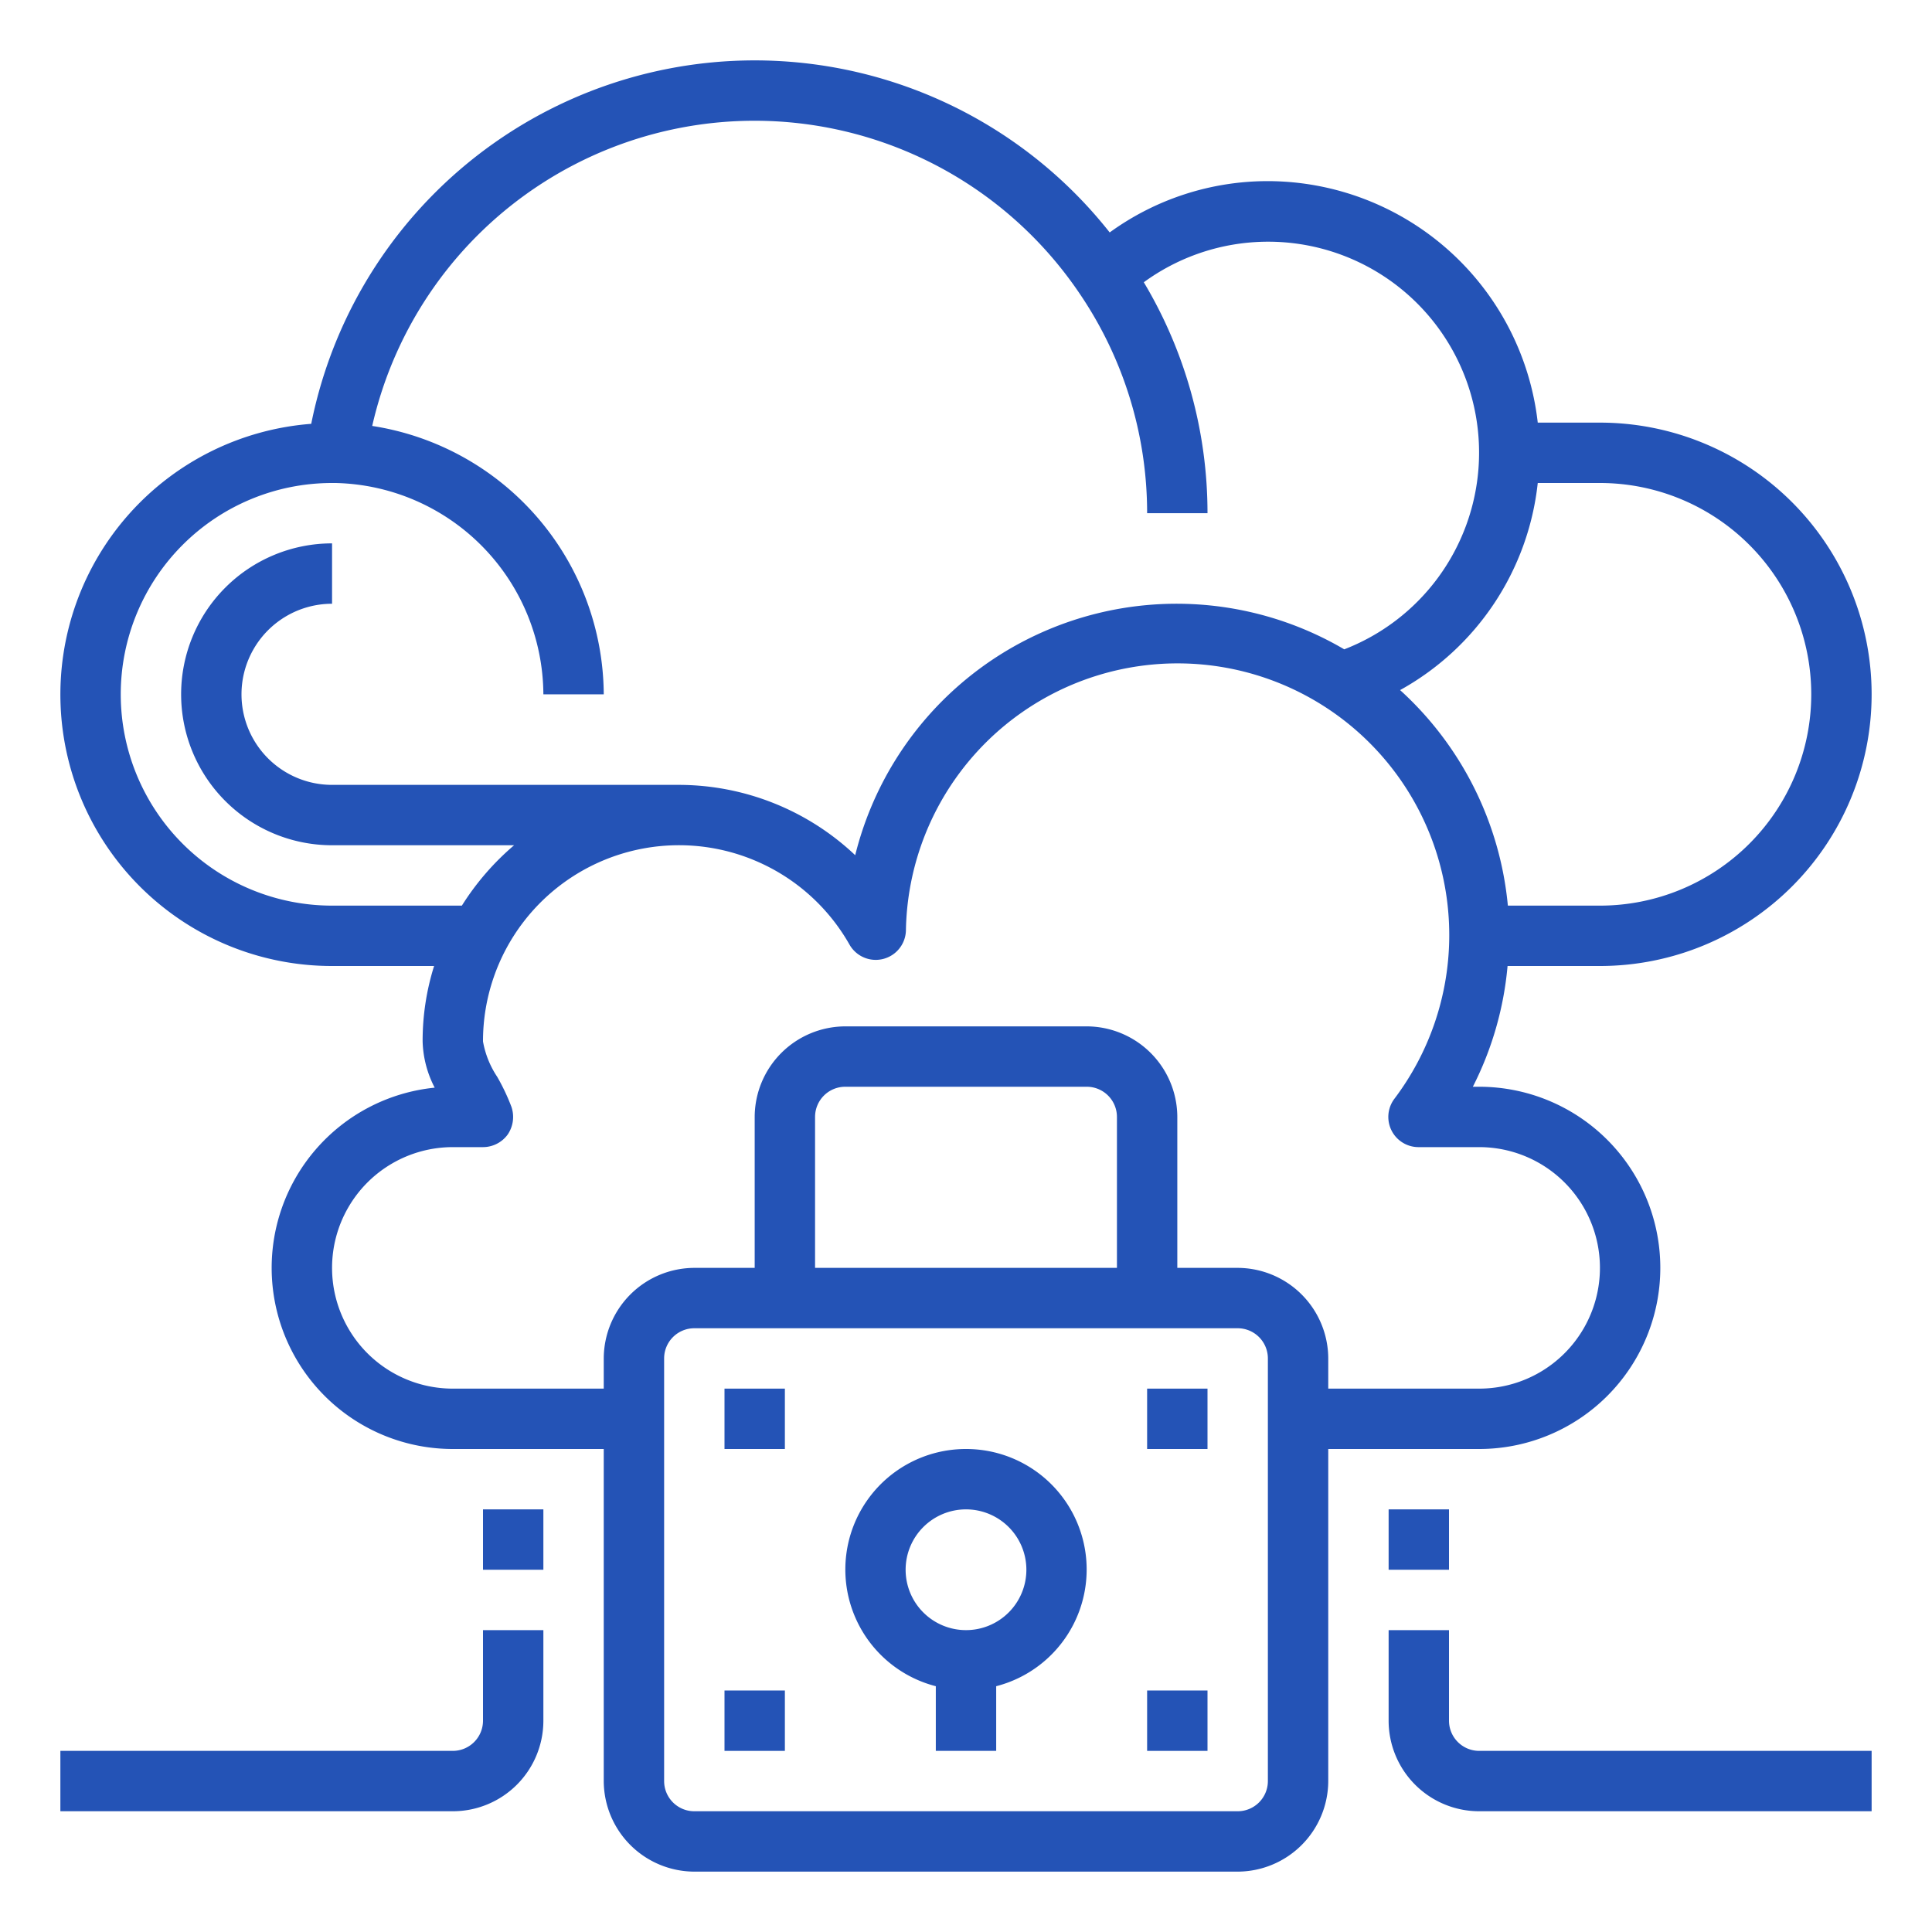 <?xml version="1.0"?>
<svg xmlns="http://www.w3.org/2000/svg" height="512px" viewBox="0 0 64 64" width="512px"><g><g id="Security"><path d="m53 32a9 9 0 0 0 0-18h-2.06a9.016 9.016 0 0 0 -8.94-8 8.912 8.912 0 0 0 -5.24 1.7 14.982 14.982 0 0 0 -26.45 6.34 8.993 8.993 0 0 0 .69 17.96h3.38a8.271 8.271 0 0 0 -.38 2.5 3.507 3.507 0 0 0 .4 1.53 6 6 0 0 0 .6 11.97h5v11a3.009 3.009 0 0 0 3 3h18a3.009 3.009 0 0 0 3-3v-11h5a6 6 0 0 0 0-12h-.21a10.962 10.962 0 0 0 1.15-4zm-42-2a7 7 0 0 1 0-14h.12a7.042 7.042 0 0 1 6.88 7h2a9.049 9.049 0 0 0 -7.67-8.89 12.989 12.989 0 0 1 23.41-4.42 12.929 12.929 0 0 1 2.26 7.31h2a14.907 14.907 0 0 0 -2.11-7.65 6.987 6.987 0 1 1 6.64 12.16 10.968 10.968 0 0 0 -16.2 6.82 8.518 8.518 0 0 0 -5.83-2.33h-11.5a3 3 0 0 1 0-6v-2a5 5 0 0 0 0 10h6.03a8.715 8.715 0 0 0 -1.73 2zm31 29a1 1 0 0 1 -1 1h-18a1 1 0 0 1 -1-1v-14a1 1 0 0 1 1-1h18a1 1 0 0 1 1 1zm-15-17v-5a1 1 0 0 1 1-1h8a1 1 0 0 1 1 1v5zm22-4a4 4 0 0 1 0 8h-5v-1a3.009 3.009 0 0 0 -3-3h-2v-5a3.009 3.009 0 0 0 -3-3h-8a3.009 3.009 0 0 0 -3 3v5h-2a3.009 3.009 0 0 0 -3 3v1h-5a4 4 0 0 1 0-8h1a1.014 1.014 0 0 0 .82-.42 1.035 1.035 0 0 0 .12-.92 6.909 6.909 0 0 0 -.47-.99 3.068 3.068 0 0 1 -.47-1.17 6.492 6.492 0 0 1 12.14-3.21 1 1 0 0 0 1.87-.48 9 9 0 1 1 16.18 5.59 1 1 0 0 0 .8 1.6zm-2.62-15.14a8.936 8.936 0 0 0 4.56-6.86h2.06a7 7 0 1 1 0 14h-3.05a11.045 11.045 0 0 0 -3.57-7.14z" data-original="#000000" className="active-path" data-old_color="#000000" fill="#2453B6"/><path d="m32 48a3.992 3.992 0 0 0 -1 7.858v2.142h2v-2.142a3.992 3.992 0 0 0 -1-7.858zm0 6a2 2 0 1 1 2-2 2 2 0 0 1 -2 2z" data-original="#000000" className="active-path" data-old_color="#000000" fill="#2453B6"/><path d="m38 46h2v2h-2z" data-original="#000000" className="active-path" data-old_color="#000000" fill="#2453B6"/><path d="m38 56h2v2h-2z" data-original="#000000" className="active-path" data-old_color="#000000" fill="#2453B6"/><path d="m24 46h2v2h-2z" data-original="#000000" className="active-path" data-old_color="#000000" fill="#2453B6"/><path d="m24 56h2v2h-2z" data-original="#000000" className="active-path" data-old_color="#000000" fill="#2453B6"/><path d="m16 50h2v2h-2z" data-original="#000000" className="active-path" data-old_color="#000000" fill="#2453B6"/><path d="m16 57a1 1 0 0 1 -1 1h-13v2h13a3 3 0 0 0 3-3v-3h-2z" data-original="#000000" className="active-path" data-old_color="#000000" fill="#2453B6"/><path d="m46 50h2v2h-2z" data-original="#000000" className="active-path" data-old_color="#000000" fill="#2453B6"/><path d="m48 57v-3h-2v3a3 3 0 0 0 3 3h13v-2h-13a1 1 0 0 1 -1-1z" data-original="#000000" className="active-path" data-old_color="#000000" fill="#2453B6"/></g></g> </svg>
